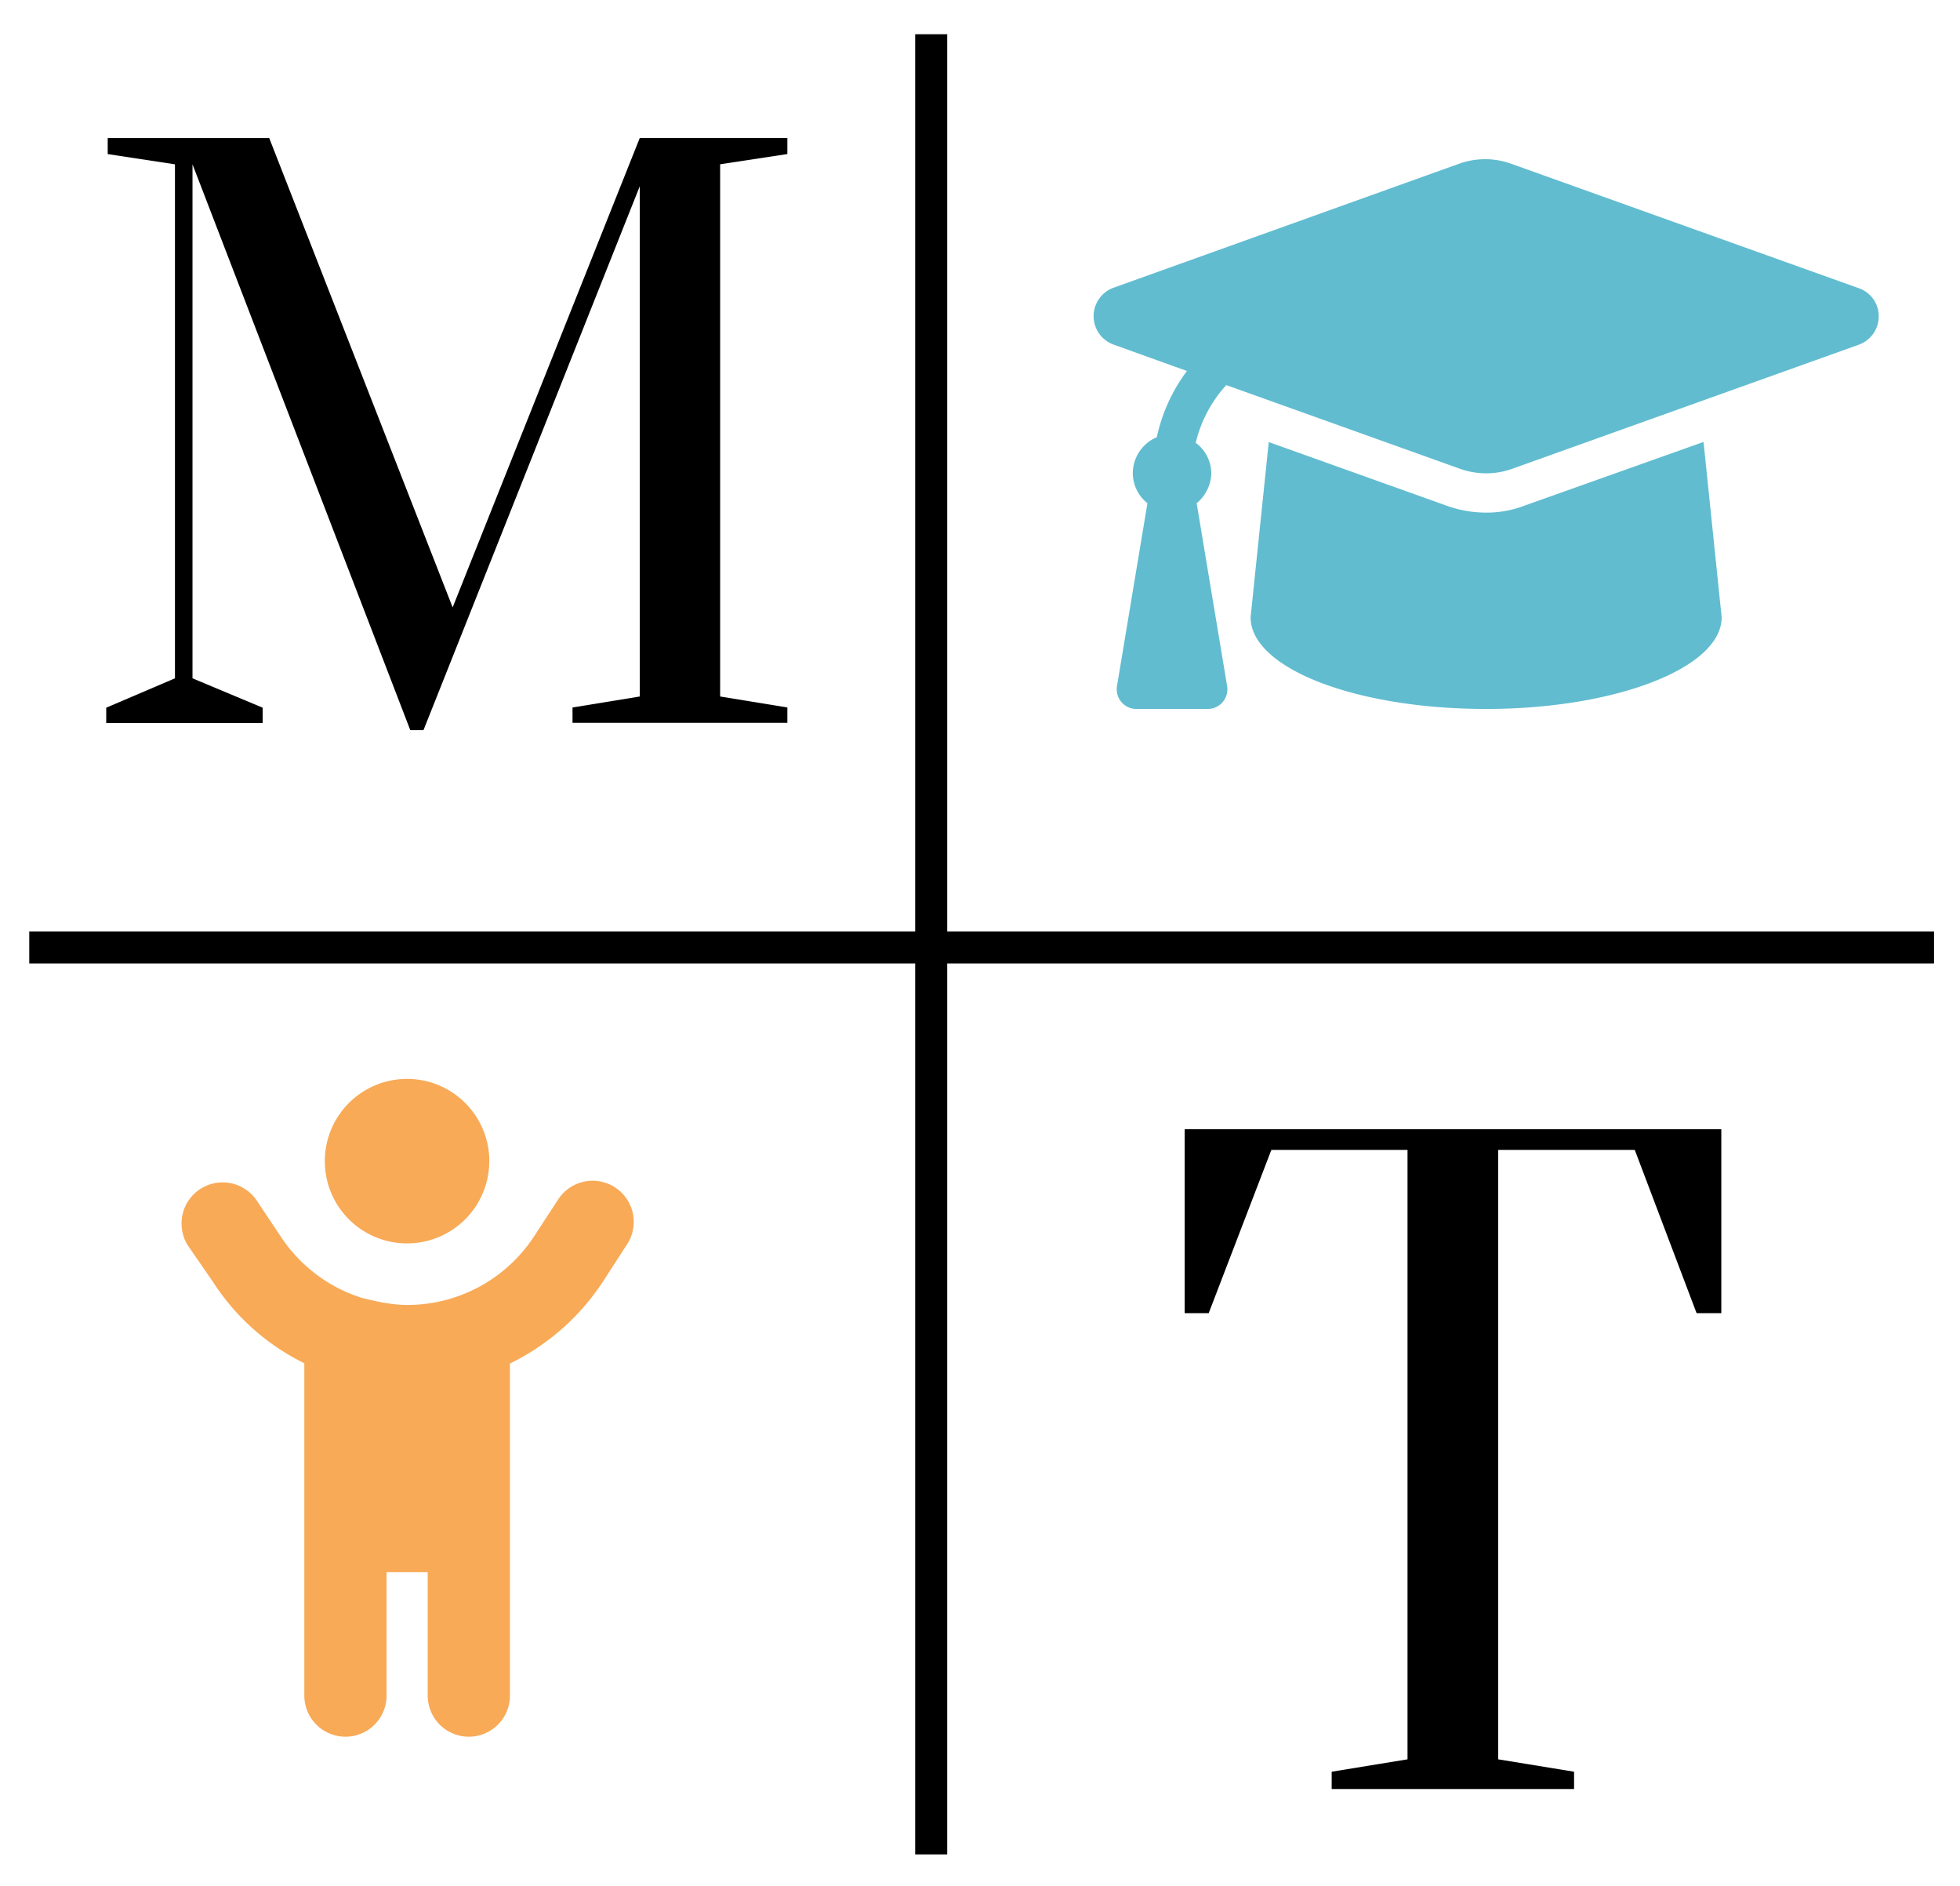 <svg xmlns="http://www.w3.org/2000/svg" viewBox="0 0 734.12 706.17"><defs><style>.cls-1{fill:#61bcd0;}.cls-2{fill:#f8aa57;}.cls-3{fill:none;stroke:#000;stroke-miterlimit:10;stroke-width:12px;}</style></defs><title>Artboard 2 copy 4</title><g id="Layer_3" data-name="Layer 3"><path class="cls-1" d="M703.67,118.43a11.25,11.25,0,0,1-7.38,10.62l-129.9,46.5a29,29,0,0,1-19.5,0L459.31,144.2a48.7,48.7,0,0,0-11.45,21.61,14.46,14.46,0,0,1,5.84,11.43,15.09,15.09,0,0,1-5.49,11.2l11.41,68.46a7.35,7.35,0,0,1-7.25,8.57H425.62a7.36,7.36,0,0,1-7.25-8.57l11.4-68.46a14.49,14.49,0,0,1-5.48-11.2,14.71,14.71,0,0,1,9-13.53,63.58,63.58,0,0,1,11.28-24.79L417,129a11.32,11.32,0,0,1,0-21.23L546.5,61.31a28.89,28.89,0,0,1,19.5,0l129.9,46.5A11.08,11.08,0,0,1,703.67,118.43Zm-65.61,47.06,6.79,65.67c0,19-39.93,34.31-88.22,34.31-49.12,0-88.22-15.35-88.22-34.33l6.8-65.61,66.72,23.86a43.36,43.36,0,0,0,14.7,2.56,39.47,39.47,0,0,0,14.29-2.58Z"/><path class="cls-2" d="M135,485.86c5.58,1.39,11.5,2.79,17.56,2.79a56.71,56.71,0,0,0,47.54-25.79l8.76-13.41a15.4,15.4,0,1,1,25.79,16.82L226,479.65a87.66,87.66,0,0,1-35,30.94V634.92a15.4,15.4,0,1,1-30.8,0V588.73H144.79v46.19a15.4,15.4,0,1,1-30.8,0V510.49A85.6,85.6,0,0,1,79.76,480l-9.38-13.61A15.4,15.4,0,0,1,96,449.31l9.39,14.07a56.87,56.87,0,0,0,28.28,22A6.1,6.1,0,0,1,135,485.86Zm48.26-51.11A30.8,30.8,0,1,1,152.48,404,30.81,30.81,0,0,1,183.28,434.75Z"/><path d="M153.67,273.4,72.1,61.53V254l26.28,11v5.75H39.79v-5.75l25.74-11V61.53L40.34,57.7v-6h60.5l68.7,175.74L239.62,51.68h55.29v6l-25.18,3.83V260.81l25.18,4.11v5.75H214.44v-5.75l25.18-4.11V69.75l-81,203.65Z"/><path d="M498.78,669.91v-6.48l28.41-4.64V430.58h-51l-23.47,61.14h-9V422.86h201v68.86h-9.26l-23.16-61.14H561.16V658.79l28.41,4.64v6.48Z"/><line class="cls-3" x1="10.96" y1="354.77" x2="724.39" y2="354.77"/><line class="cls-3" x1="348.78" y1="12.82" x2="348.78" y2="694.39"/></g></svg>